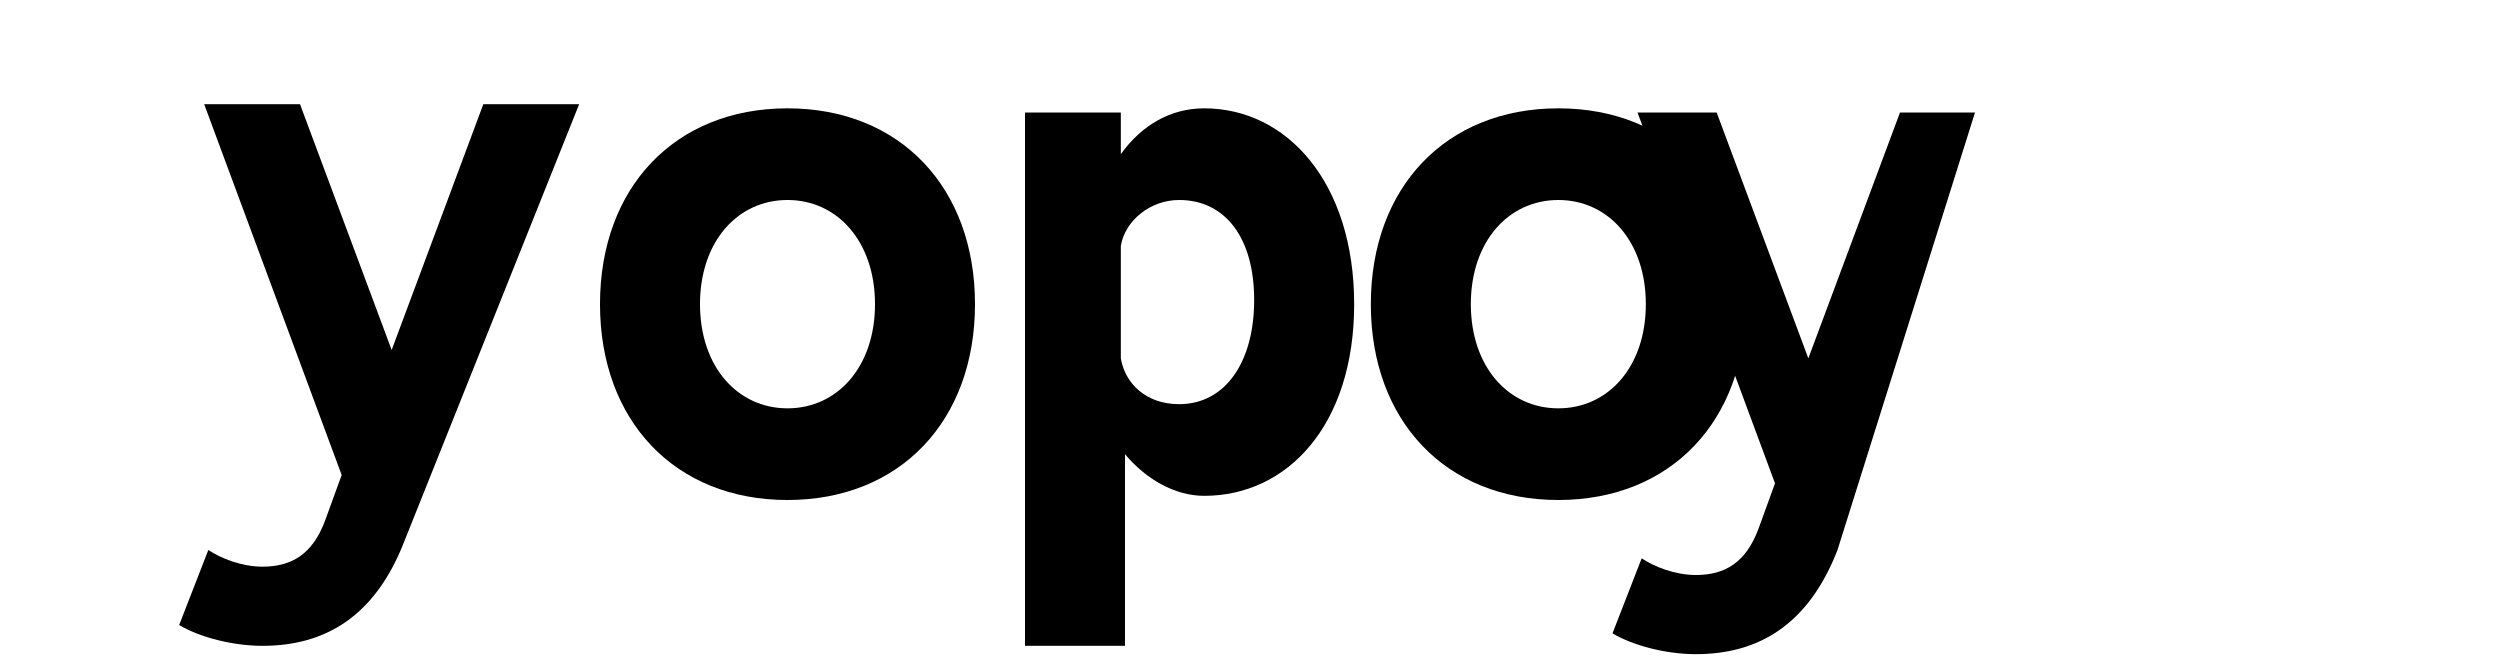 <svg width="120" height="32" viewBox="0 0 120 32" fill="none" xmlns="http://www.w3.org/2000/svg">
  <path d="M27.8 5H23.2L18.8 16.8L14.4 5H9.8L16.4 22.8L15.6 25C15 26.6 14 27.2 12.6 27.2C11.6 27.2 10.6 26.8 10 26.4L8.6 30C9.6 30.6 11.2 31 12.6 31C15.6 31 18 29.6 19.4 26L27.8 5Z" fill="black"/>
  <path d="M37.8 5.2C32.4 5.2 28.8 9 28.8 14.6C28.8 20.2 32.4 24 37.8 24C43.2 24 46.8 20.2 46.8 14.6C46.8 9 43.2 5.2 37.8 5.2ZM37.8 19.6C35.4 19.6 33.6 17.6 33.6 14.6C33.6 11.6 35.4 9.6 37.8 9.6C40.2 9.6 42 11.6 42 14.6C42 17.6 40.2 19.6 37.8 19.6Z" fill="black"/>
  <path d="M57.8 5.2C56.2 5.2 54.8 6 53.8 7.4V5.4H49.2V31H54V21.8C55 23 56.4 23.8 57.8 23.8C61.8 23.8 65 20.4 65 14.6C65 8.8 61.8 5.2 57.8 5.2ZM56.6 19.4C55 19.4 54 18.4 53.8 17.2V11.8C54 10.6 55.2 9.6 56.6 9.6C58.8 9.6 60.2 11.4 60.2 14.4C60.2 17.4 58.8 19.4 56.6 19.4Z" fill="black"/>
  <path d="M74.8 5.2C69.4 5.2 65.8 9 65.8 14.6C65.8 20.2 69.4 24 74.8 24C80.2 24 83.8 20.2 83.8 14.6C83.8 9 80.2 5.2 74.8 5.2ZM74.8 19.6C72.4 19.6 70.6 17.6 70.6 14.6C70.6 11.6 72.4 9.6 74.8 9.6C77.2 9.6 79 11.6 79 14.6C79 17.6 77.2 19.6 74.8 19.6Z" fill="black"/>
  <path d="M94.8 5.4H91.2L86.8 17.2L82.4 5.4H78.6L85.2 23.2L84.4 25.4C83.8 27 82.8 27.6 81.4 27.6C80.4 27.6 79.4 27.2 78.8 26.8L77.4 30.4C78.4 31 80 31.4 81.4 31.4C84.4 31.4 86.8 30 88.2 26.4L94.8 5.4Z" fill="black"/>
</svg>